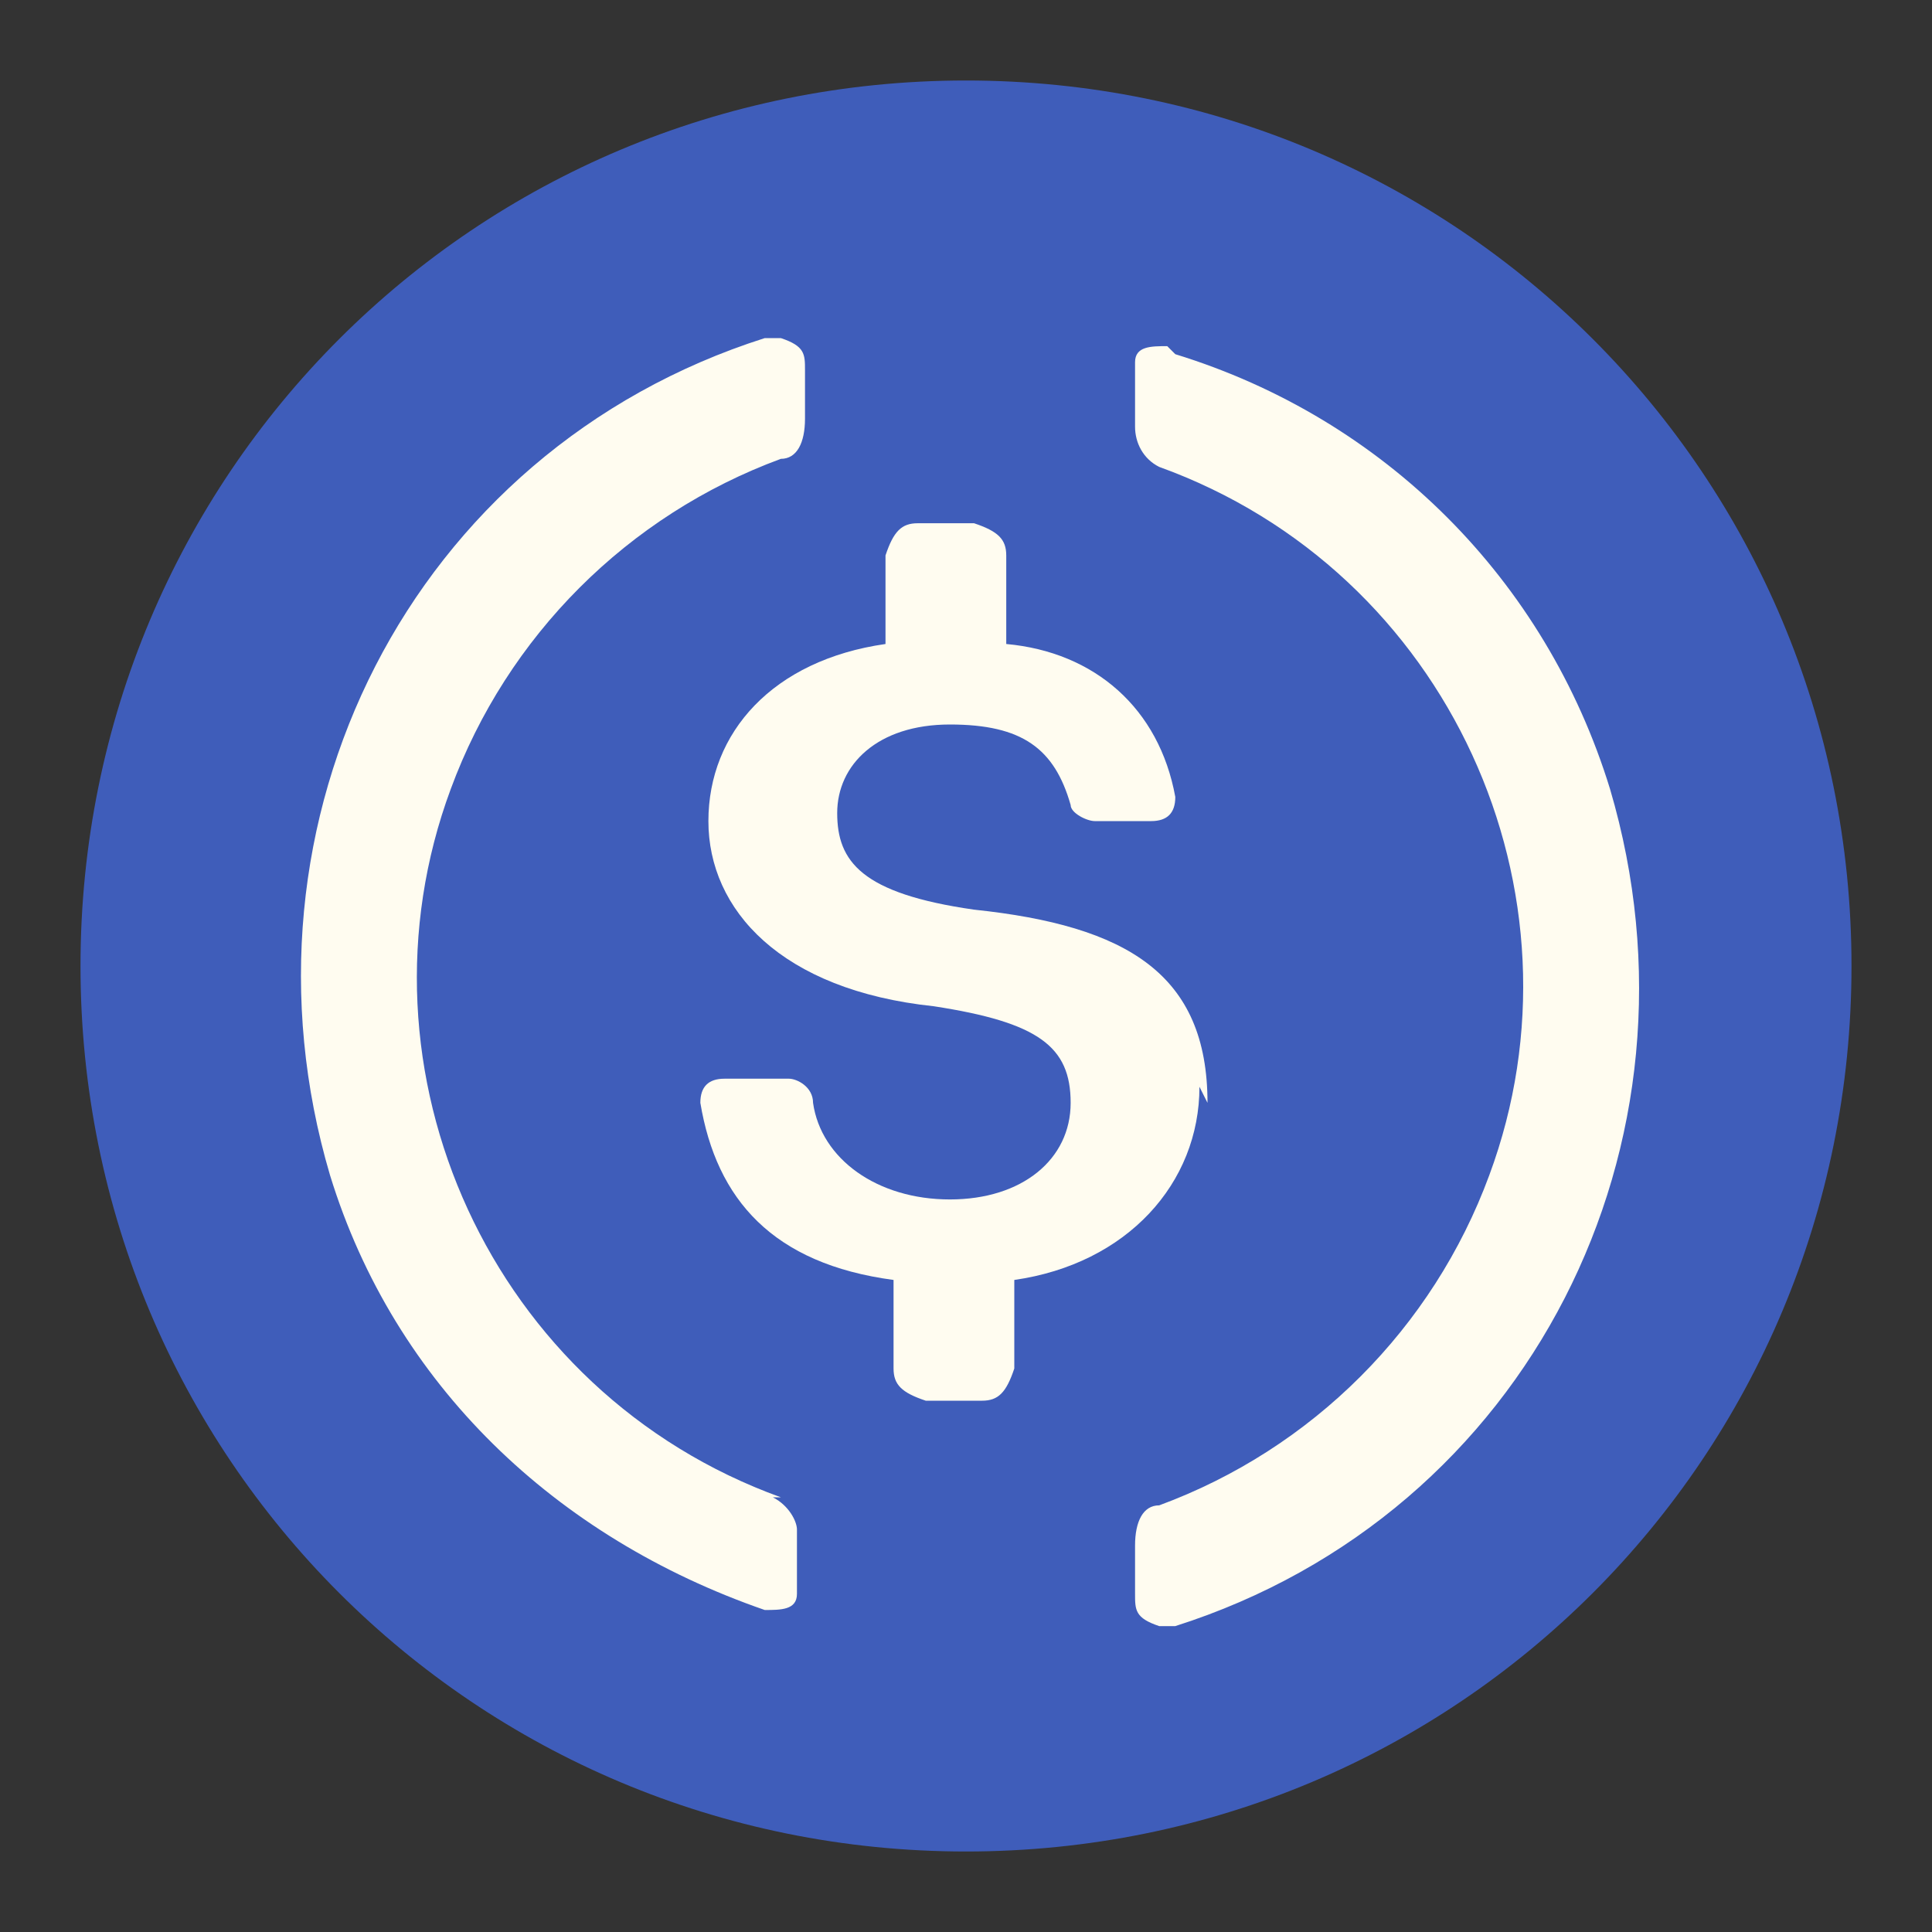 <svg width="18" height="18" viewBox="0 0 18 18" fill="none" xmlns="http://www.w3.org/2000/svg">
<rect x="0" y="0" width="18" height="18" fill="#333333" stroke="none"/>
<g clip-path="url(#clip0_2840_2242)">
<mask id="mask0_2840_2242" style="mask-type:luminance" maskUnits="userSpaceOnUse" x="0" y="0" width="18" height="18">
<path d="M18 0H0V18H18V0Z" fill="white"/>
</mask>
<g mask="url(#mask0_2840_2242)">
<path d="M9 17.25C13.575 17.25 17.25 13.575 17.25 9C17.25 4.425 13.575 0.75 9 0.75C4.425 0.75 0.75 4.425 0.75 9C0.75 13.575 4.425 17.25 9 17.25Z" fill="#3F5DBA"/>
<path d="M11.25 10.275C11.25 9.075 10.5 8.625 9.075 8.475C8.025 8.325 7.8 8.025 7.8 7.575C7.8 7.125 8.175 6.75 8.85 6.75C9.525 6.75 9.825 6.975 9.975 7.5C9.975 7.575 10.125 7.65 10.2 7.65H10.725C10.875 7.65 10.95 7.575 10.95 7.425C10.8 6.6 10.2 6.075 9.375 6V5.175C9.375 5.025 9.3 4.95 9.075 4.875H8.55C8.4 4.875 8.325 4.95 8.25 5.175V6C7.2 6.15 6.6 6.825 6.6 7.65C6.6 8.475 7.275 9.225 8.7 9.375C9.675 9.525 9.975 9.75 9.975 10.275C9.975 10.8 9.525 11.175 8.85 11.175C8.175 11.175 7.65 10.8 7.575 10.275C7.575 10.125 7.425 10.05 7.35 10.05H6.75C6.6 10.05 6.525 10.125 6.525 10.275C6.675 11.175 7.2 11.775 8.325 11.925V12.75C8.325 12.9 8.4 12.975 8.625 13.05H9.15C9.3 13.05 9.375 12.975 9.45 12.75V11.925C10.5 11.775 11.175 11.025 11.175 10.125L11.25 10.275Z" fill="#FFFCF0"/>
<path d="M7.275 13.95C4.575 12.975 3.225 9.975 4.2 7.35C4.725 5.925 5.85 4.8 7.275 4.275C7.425 4.275 7.5 4.125 7.5 3.9V3.45C7.5 3.3 7.5 3.225 7.275 3.15C7.275 3.15 7.2 3.15 7.125 3.15C3.825 4.2 2.1 7.65 3.075 10.95C3.675 12.9 5.175 14.325 7.125 15C7.275 15 7.425 15 7.425 14.85C7.425 14.85 7.425 14.85 7.425 14.7V14.25C7.425 14.175 7.35 14.025 7.2 13.95H7.275ZM10.875 3.225C10.725 3.225 10.575 3.225 10.575 3.375C10.575 3.375 10.575 3.375 10.575 3.525V3.975C10.575 4.125 10.65 4.275 10.8 4.35C13.5 5.325 14.85 8.325 13.875 10.95C13.35 12.375 12.225 13.5 10.8 14.025C10.65 14.025 10.575 14.175 10.575 14.4V14.85C10.575 15 10.575 15.075 10.8 15.15C10.8 15.15 10.875 15.15 10.95 15.15C14.25 14.1 15.975 10.65 15 7.35C14.4 5.4 12.9 3.9 10.95 3.3L10.875 3.225Z" fill="#FFFCF0"/>
</g>
</g>
<defs>
<clipPath id="clip0_2840_2242">
<rect width="18" height="18" fill="white"/>
</clipPath>
</defs>
</svg>
